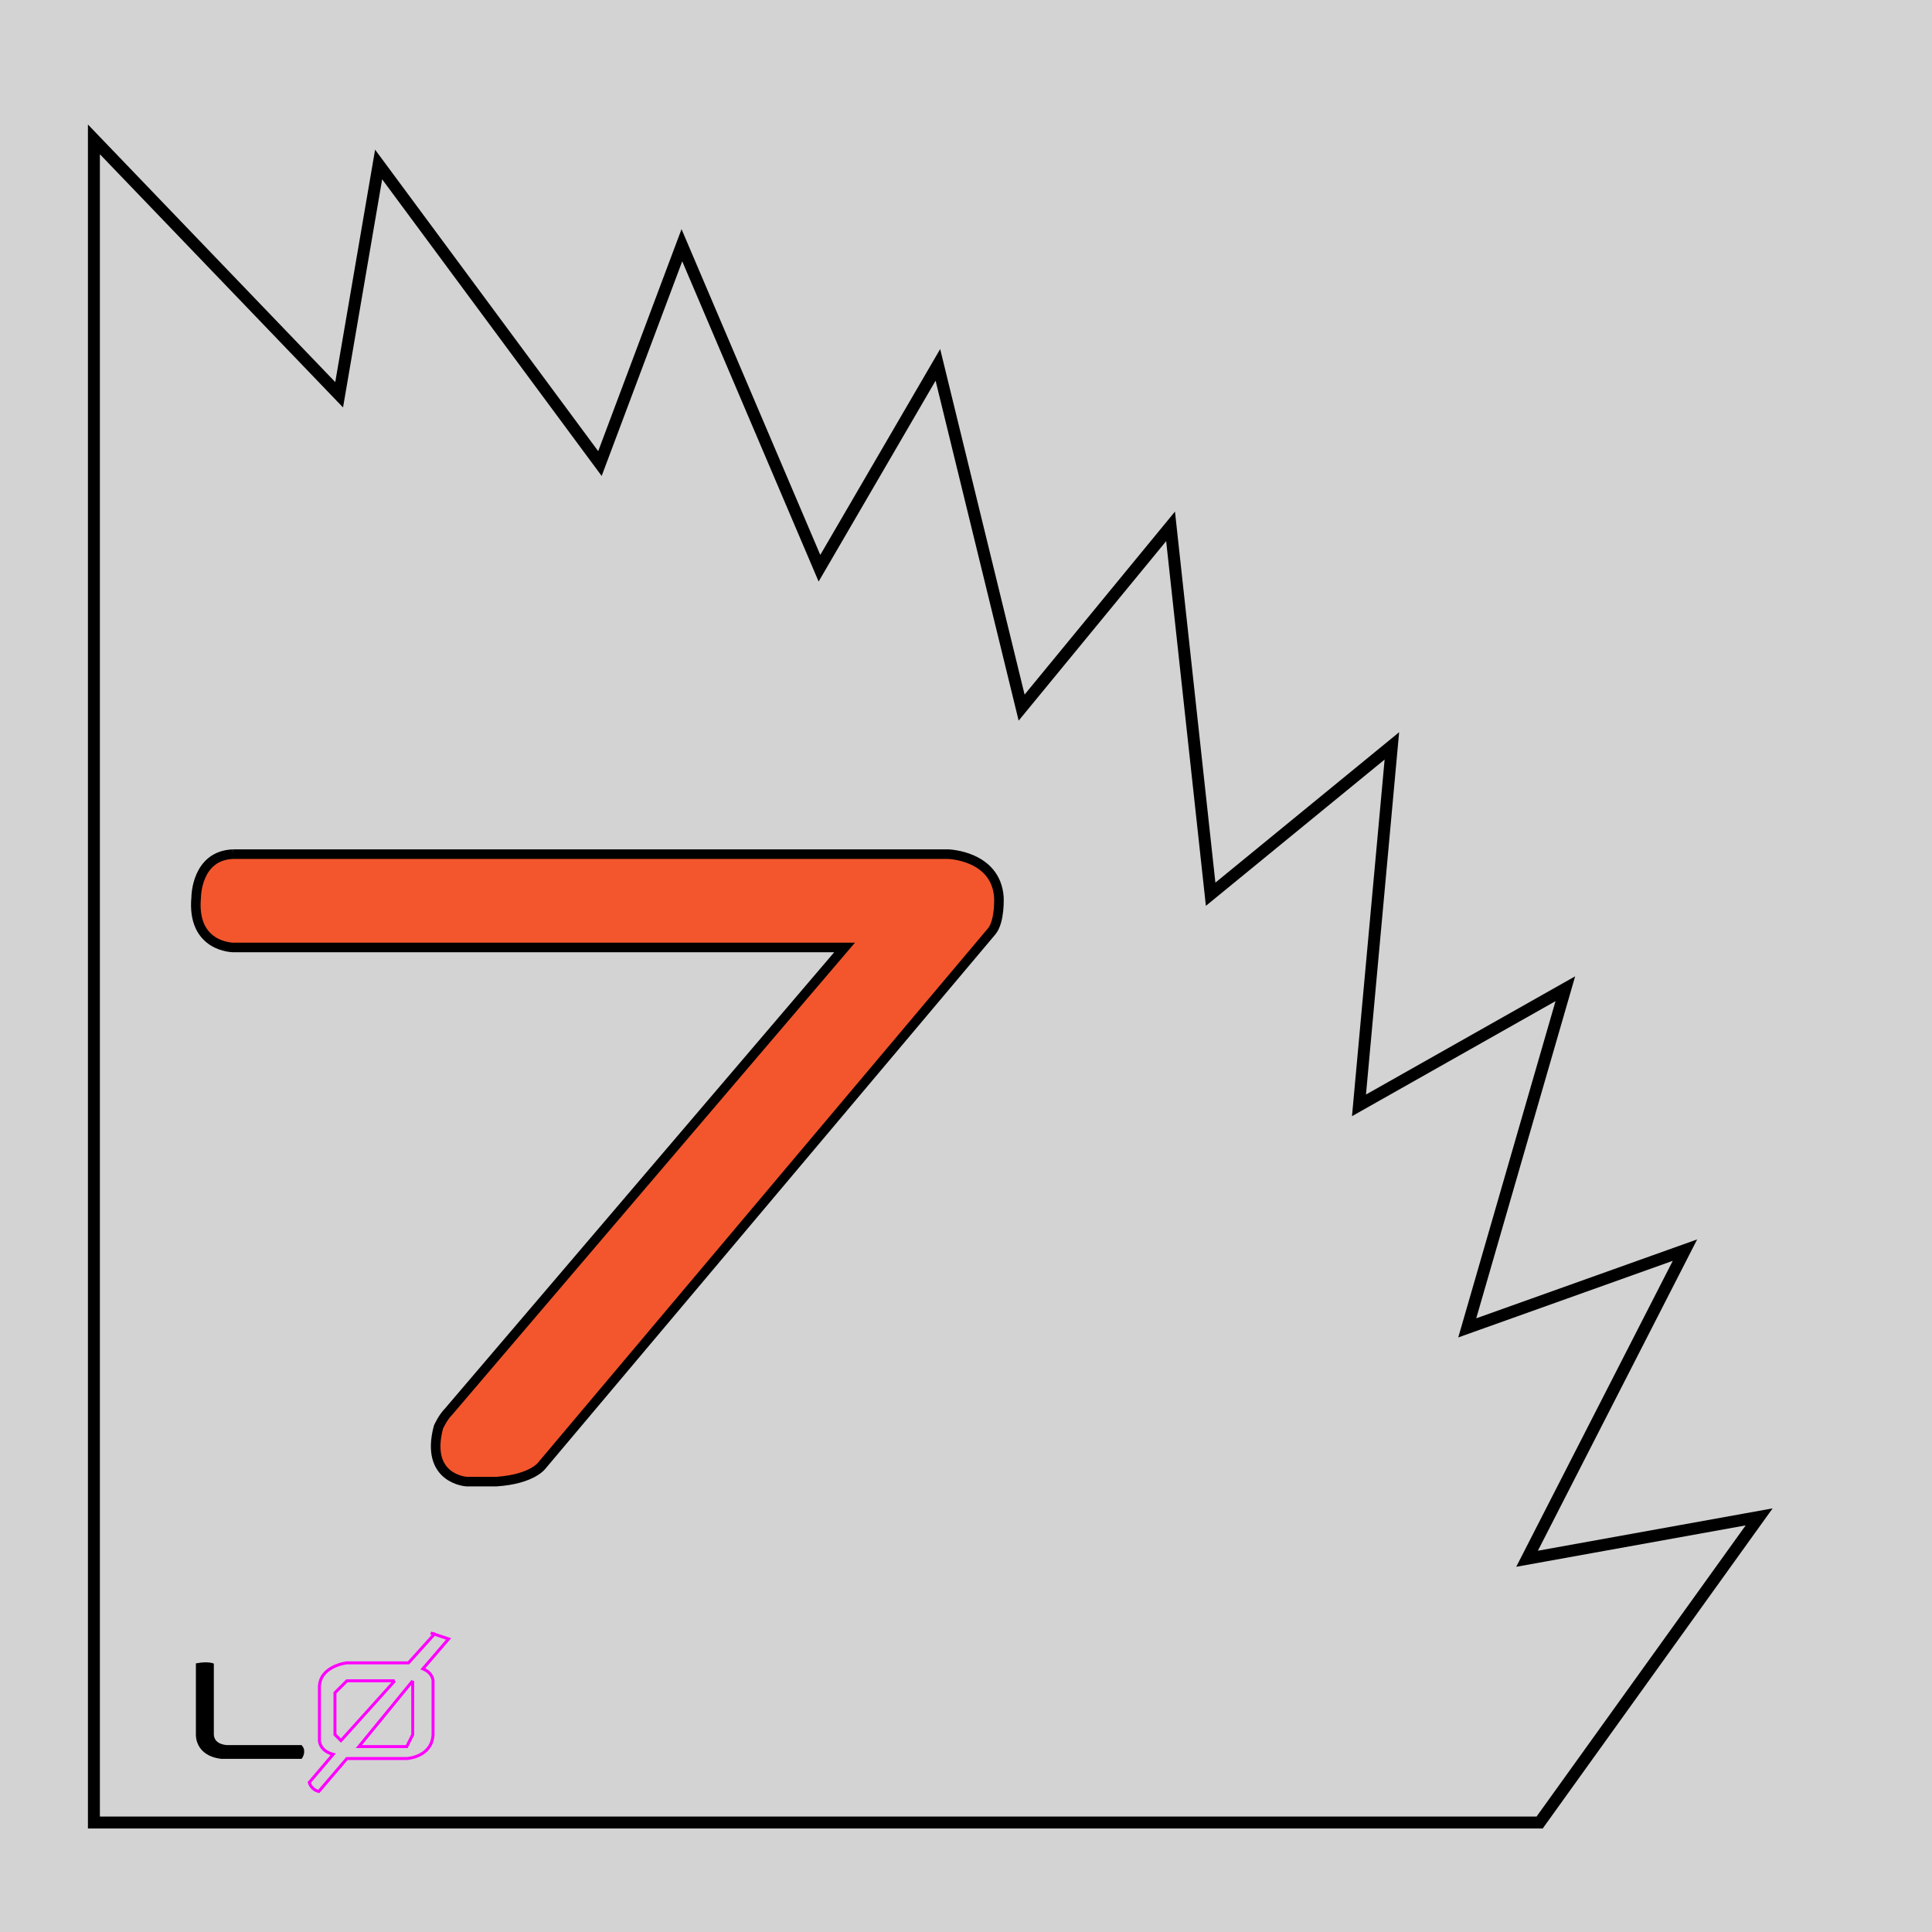 <?xml version="1.0" ?>
<svg xmlns="http://www.w3.org/2000/svg" viewBox="0 0 323 323" >
	<style>
		.cls0 { fill: #f3562c; }
	</style>
	<rect name="schelin" fill="lightgrey" width="100%" height="100%" />
	<polygon name="outline" fill="none" stroke="black" stroke-width="2" points="15.7,23.3 15.7,304.7 257.4,304.7 294.1,253.6 255.3,260.6 281.7,209 245.3,222 261.7,165.3 227.2,184.8 232.7,124.7 202.4,149.5 195.7,88 170.8,118.3 156.8,61 137,95 114,41 100.3,77.5 63.3,27.5 56.7,66" />
	<path name="seven" class="cls0" stroke="black" stroke-width="1.6" d="
		M 39,142.8
		L 158.5,142.8
		C 158.5,142.8 166.5,143 167,150
		C 167,150 167.2,154 165.8,155.7
		L 90.6,245
		C 90.6,245 89,247.3 83,247.7
		L 78,247.7
		C 78,247.7 71,247.3 73.3,238.6
		C 73.3,238.6 74,237 75,236
		L 141.2,158.4
		L 39,158.4
		C 39,158.4 32,158.4 32.8,150
		C 32.8,150 32.8,143 39,142.8
		" />
	<path name="L" stroke="black" fill="black" stroke-width=".5" d="
		M 33.0,278.3
		L 33.0,290
		C 33.0,290 32.8,293.3 37,293.8
		L 50.3,293.8
		C 50.3,293.8 51,292.8 50.3,292
		L 50.3,292
		L 38,292
		C 38,292 35.6,292 35.5,290
		L 35.5,278.3
		C 35.5,278.3 34.7,278 33.0,278.3
		L 33.0,278.4
		" />
	<path name="0" stroke="magenta" fill="none" fillrule="evenodd" stroke-width=".5" d="
		M 72.8,273
		L 68.3,278
		L 58,278
		C 58,278 53.5,278.5 53.4,282
		L 53.4,291
		C 53.4,291 53.4,292.7 55.7,293.3
		L 51.7,298
		C 51.7,298 52,299.2 53.3,299.5
		L 58,294
		L 68,294
		C 68,294 72.2,293.8 72.4,290
		L 72.4,281
		C 72.4,281 72.4,279.7 70.7,279
		L 75,274
		L 72,273
		M 66,281
		L 58,281
		L 56,283
		L 56,290
		L 57,291
		L 66,281
		M 69,281
		L 60,292
		L 68,292
		L 69,290
		L 69,281
		" />
</svg>
